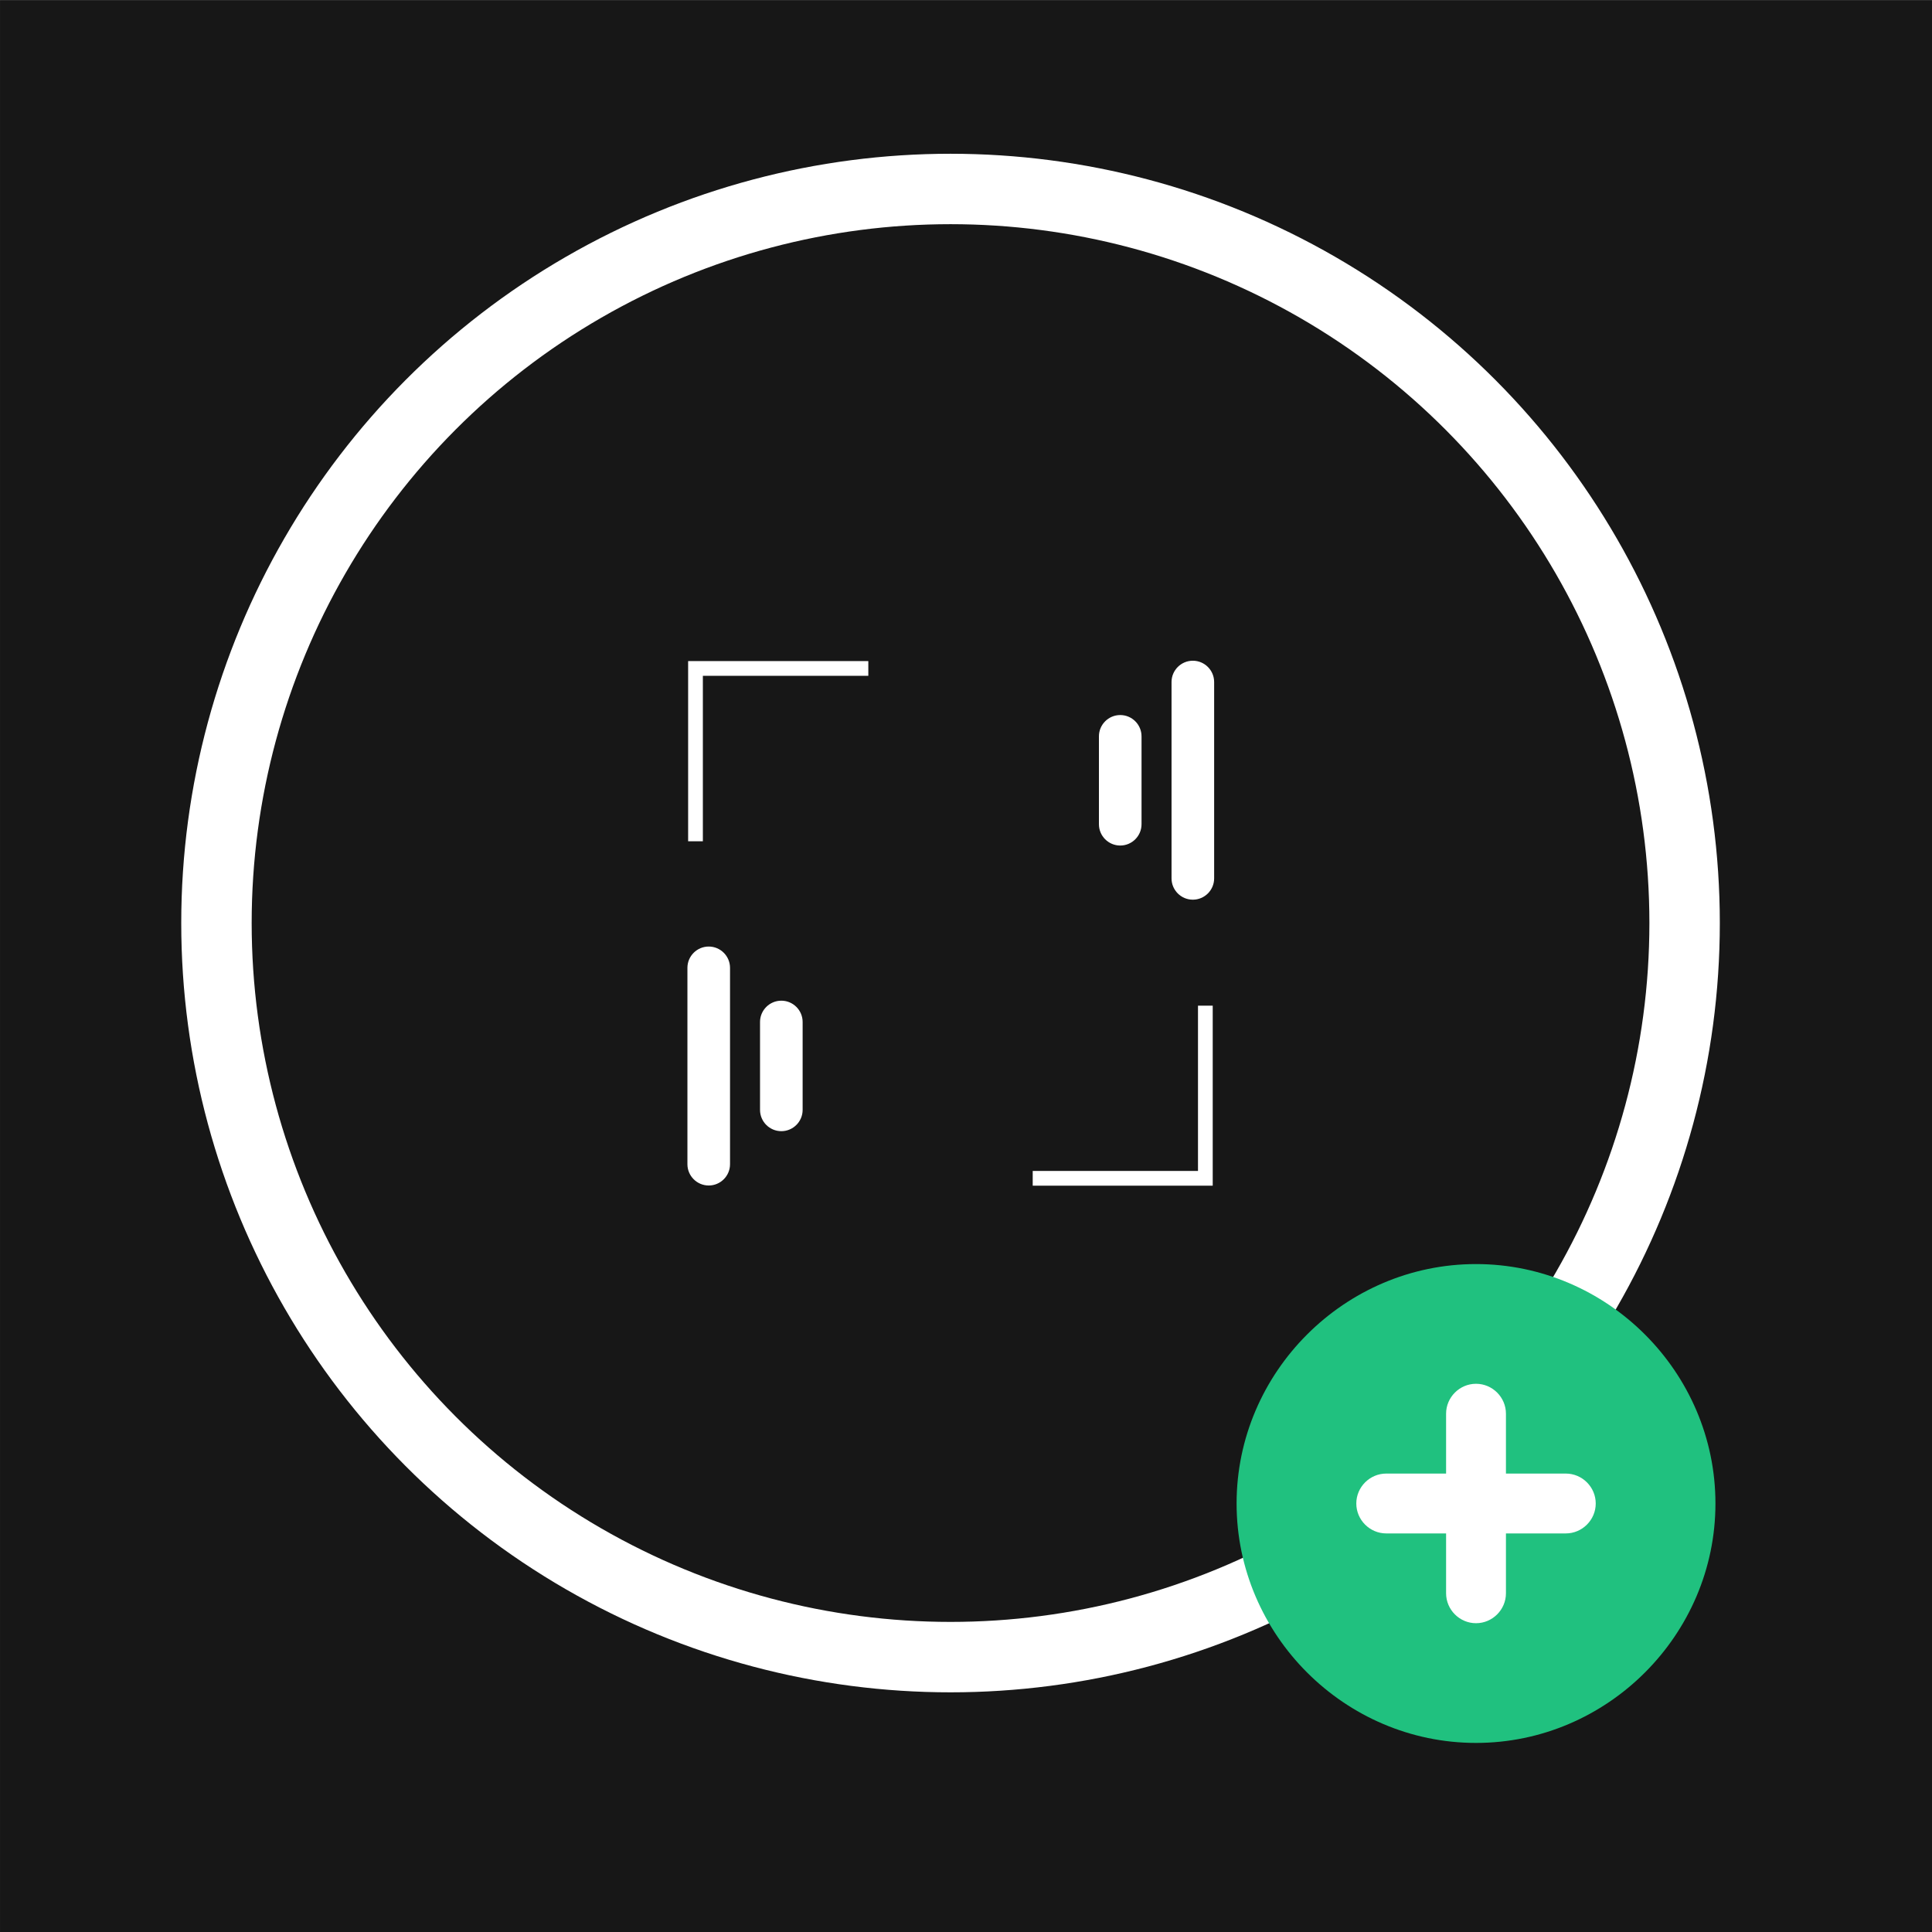 <?xml version="1.0" encoding="UTF-8" standalone="no"?>
<!DOCTYPE svg PUBLIC "-//W3C//DTD SVG 1.1//EN" "http://www.w3.org/Graphics/SVG/1.1/DTD/svg11.dtd">
<svg width="100%" height="100%" viewBox="0 0 800 800" version="1.1" xmlns="http://www.w3.org/2000/svg" xmlns:xlink="http://www.w3.org/1999/xlink" xml:space="preserve" xmlns:serif="http://www.serif.com/" style="fill-rule:evenodd;clip-rule:evenodd;stroke-linecap:round;stroke-linejoin:round;stroke-miterlimit:1.5;">
    <rect x="0" y="0" width="800" height="800" fill="#808080" stroke="none"/>
    <g transform="matrix(1.631,0,0,1.98,-130.859,-259.272)">
        <rect x="80.239" y="130.978" width="490.533" height="404.14" style="fill:rgb(23,23,23);"/>
    </g>
    <g transform="matrix(1,0,0,1,-43.699,24.062)">
        <g transform="matrix(1.14,0,0,1.14,-22.747,-93.413)">
            <circle cx="403.545" cy="396.109" r="266.636" style="fill:rgb(23,23,23);stroke:white;stroke-width:25.58px;"/>
        </g>
        <g transform="matrix(7.351,0,0,7.351,437.397,358.252)">
            <g transform="matrix(1,0,0,1,-14.835,-14.79)">
                <clipPath id="_clip1">
                    <rect x="0" y="0" width="29.67" height="29.58"/>
                </clipPath>
                <g clip-path="url(#_clip1)">
                    <g id="Calque_2">
                        <g id="Calque_1-2">
                            <g>
                                <g>
                                    <path d="M10.19,0.02L0.04,0.02L0.04,10.17L0.87,10.17L0.87,0.85L10.19,0.85L10.19,0.02Z" style="fill:white;fill-rule:nonzero;"/>
                                    <path d="M19.45,29.57L29.59,29.57L29.59,19.43L28.76,19.43L28.76,28.74L19.45,28.74L19.45,29.57Z" style="fill:white;fill-rule:nonzero;"/>
                                    <g transform="matrix(-1,-7.65714e-16,7.65714e-16,-1,64.52,21.06)">
                                        <path d="M37.25,8.8C37.25,8.138 36.712,7.6 36.05,7.6C35.388,7.6 34.85,8.138 34.85,8.8L34.85,19.86C34.85,20.522 35.388,21.06 36.05,21.06C36.712,21.06 37.25,20.522 37.25,19.86L37.25,8.8Z" style="fill:white;"/>
                                    </g>
                                    <g transform="matrix(-1,-7.65714e-16,7.65714e-16,-1,56.35,21.06)">
                                        <path d="M33.17,11.85C33.17,11.188 32.632,10.65 31.97,10.65C31.308,10.65 30.77,11.188 30.77,11.85L30.77,16.8C30.77,17.462 31.308,18 31.97,18C32.632,18 33.17,17.462 33.17,16.8L33.17,11.85Z" style="fill:white;"/>
                                    </g>
                                    <path d="M2.4,17.3C2.4,16.638 1.862,16.1 1.2,16.1C0.538,16.1 0,16.638 0,17.3L0,28.36C0,29.022 0.538,29.56 1.2,29.56C1.862,29.56 2.4,29.022 2.4,28.36L2.4,17.3Z" style="fill:white;"/>
                                    <path d="M6.49,20.35C6.49,19.688 5.952,19.15 5.29,19.15C4.628,19.15 4.09,19.688 4.09,20.35L4.09,25.3C4.09,25.962 4.628,26.5 5.29,26.5C5.952,26.5 6.49,25.962 6.49,25.3L6.49,20.35Z" style="fill:white;"/>
                                </g>
                            </g>
                        </g>
                    </g>
                </g>
            </g>
        </g>
        <g transform="matrix(0.863,0,0,0.863,341.816,107.636)">
            <rect x="300.532" y="506.928" width="133.191" height="125.08" style="fill:white;stroke:rgb(32,193,127);stroke-opacity:0;stroke-width:33.8px;"/>
            <g transform="matrix(14.36,0,0,14.36,219.17,425.191)">
                <path d="M10,18C14.389,18 18,14.389 18,10C18,5.611 14.389,2 10,2C5.611,2 2,5.611 2,10C2,14.389 5.611,18 10,18ZM11,7C11,6.451 10.549,6 10,6C9.451,6 9,6.451 9,7L9,9L7,9C6.451,9 6,9.451 6,10C6,10.549 6.451,11 7,11L9,11L9,13C9,13.549 9.451,14 10,14C10.549,14 11,13.549 11,13L11,11L13,11C13.549,11 14,10.549 14,10C14,9.451 13.549,9 13,9L11,9L11,7Z" style="fill:rgb(32,193,127);"/>
            </g>
        </g>
    </g>
</svg>
